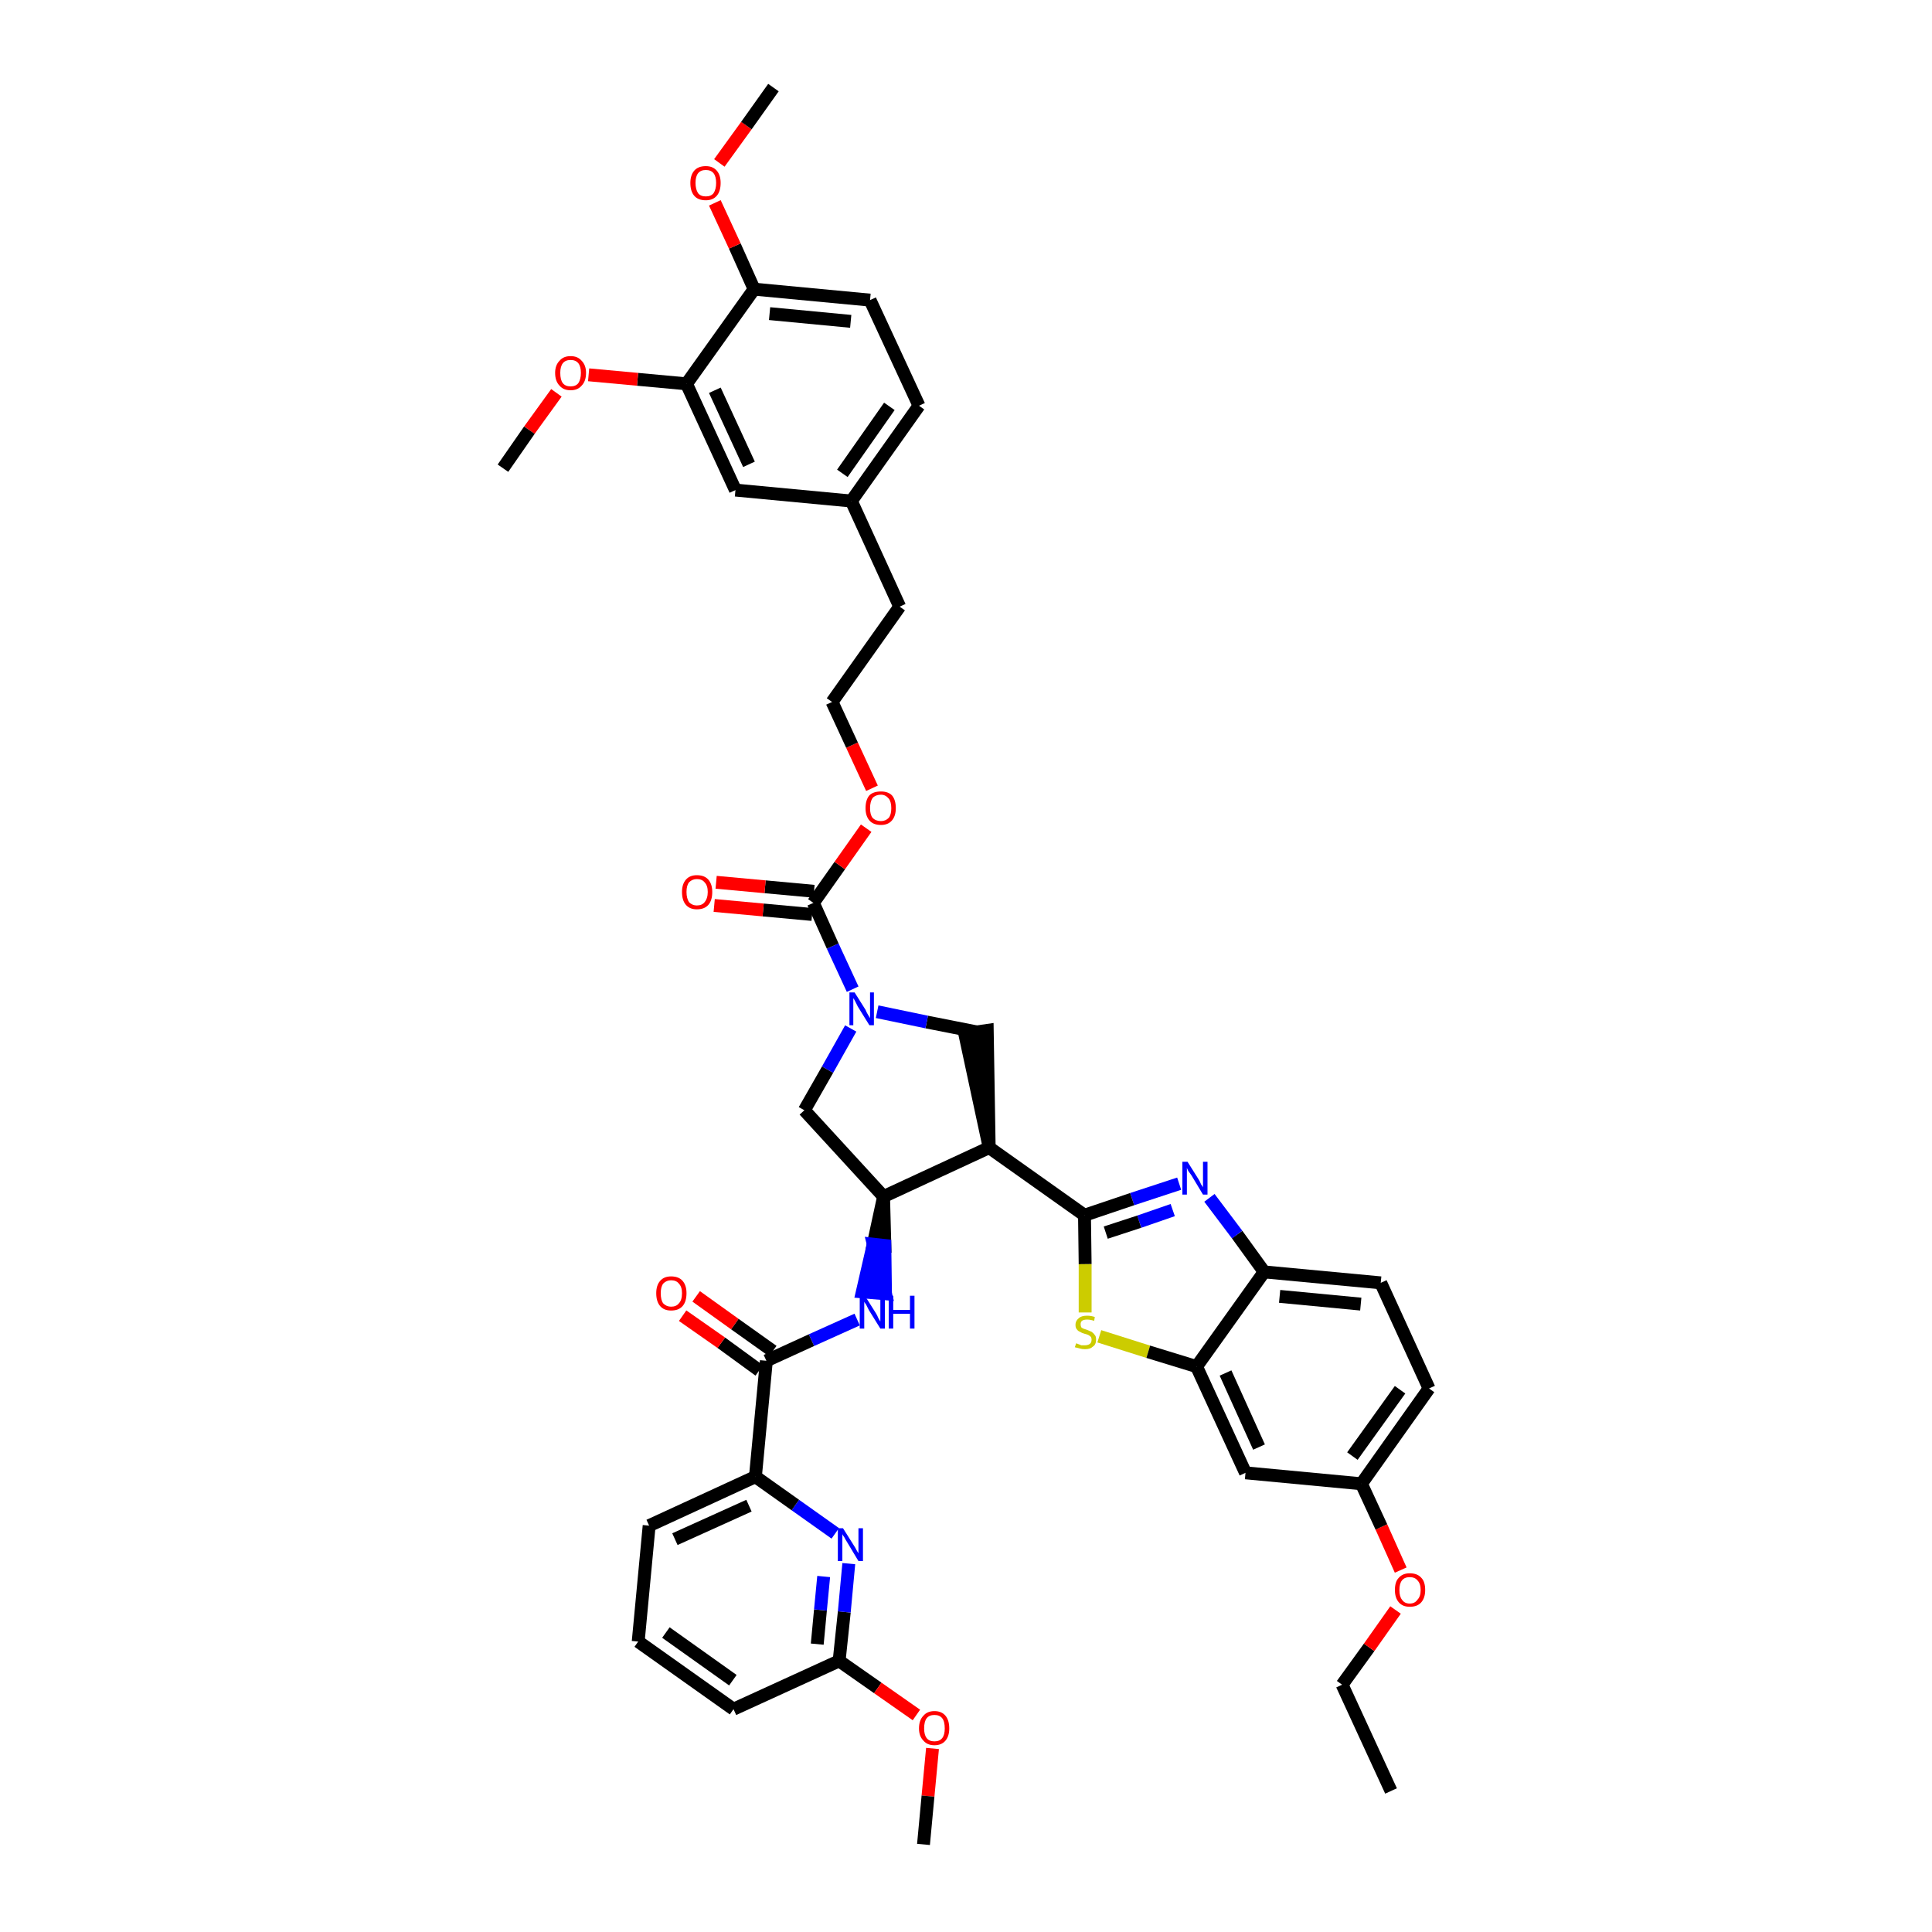 <?xml version='1.0' encoding='iso-8859-1'?>
<svg version='1.1' baseProfile='full'
              xmlns='http://www.w3.org/2000/svg'
                      xmlns:rdkit='http://www.rdkit.org/xml'
                      xmlns:xlink='http://www.w3.org/1999/xlink'
                  xml:space='preserve'
width='300px' height='300px' viewBox='0 0 300 300'>
<!-- END OF HEADER -->
<path class='bond-0 atom-0 atom-1' d='M 216.0,278.1 L 208.4,261.6' style='fill:none;fill-rule:evenodd;stroke:#000000;stroke-width:2.0px;stroke-linecap:butt;stroke-linejoin:miter;stroke-opacity:1' />
<path class='bond-1 atom-1 atom-2' d='M 208.4,261.6 L 212.6,255.8' style='fill:none;fill-rule:evenodd;stroke:#000000;stroke-width:2.0px;stroke-linecap:butt;stroke-linejoin:miter;stroke-opacity:1' />
<path class='bond-1 atom-1 atom-2' d='M 212.6,255.8 L 216.7,250.0' style='fill:none;fill-rule:evenodd;stroke:#FF0000;stroke-width:2.0px;stroke-linecap:butt;stroke-linejoin:miter;stroke-opacity:1' />
<path class='bond-2 atom-2 atom-3' d='M 217.5,243.8 L 214.5,237.1' style='fill:none;fill-rule:evenodd;stroke:#FF0000;stroke-width:2.0px;stroke-linecap:butt;stroke-linejoin:miter;stroke-opacity:1' />
<path class='bond-2 atom-2 atom-3' d='M 214.5,237.1 L 211.4,230.4' style='fill:none;fill-rule:evenodd;stroke:#000000;stroke-width:2.0px;stroke-linecap:butt;stroke-linejoin:miter;stroke-opacity:1' />
<path class='bond-3 atom-3 atom-4' d='M 211.4,230.4 L 221.9,215.6' style='fill:none;fill-rule:evenodd;stroke:#000000;stroke-width:2.0px;stroke-linecap:butt;stroke-linejoin:miter;stroke-opacity:1' />
<path class='bond-3 atom-3 atom-4' d='M 210.0,226.1 L 217.4,215.8' style='fill:none;fill-rule:evenodd;stroke:#000000;stroke-width:2.0px;stroke-linecap:butt;stroke-linejoin:miter;stroke-opacity:1' />
<path class='bond-42 atom-42 atom-3' d='M 193.4,228.7 L 211.4,230.4' style='fill:none;fill-rule:evenodd;stroke:#000000;stroke-width:2.0px;stroke-linecap:butt;stroke-linejoin:miter;stroke-opacity:1' />
<path class='bond-4 atom-4 atom-5' d='M 221.9,215.6 L 214.4,199.2' style='fill:none;fill-rule:evenodd;stroke:#000000;stroke-width:2.0px;stroke-linecap:butt;stroke-linejoin:miter;stroke-opacity:1' />
<path class='bond-5 atom-5 atom-6' d='M 214.4,199.2 L 196.3,197.5' style='fill:none;fill-rule:evenodd;stroke:#000000;stroke-width:2.0px;stroke-linecap:butt;stroke-linejoin:miter;stroke-opacity:1' />
<path class='bond-5 atom-5 atom-6' d='M 211.3,202.5 L 198.7,201.3' style='fill:none;fill-rule:evenodd;stroke:#000000;stroke-width:2.0px;stroke-linecap:butt;stroke-linejoin:miter;stroke-opacity:1' />
<path class='bond-6 atom-6 atom-7' d='M 196.3,197.5 L 192.1,191.7' style='fill:none;fill-rule:evenodd;stroke:#000000;stroke-width:2.0px;stroke-linecap:butt;stroke-linejoin:miter;stroke-opacity:1' />
<path class='bond-6 atom-6 atom-7' d='M 192.1,191.7 L 187.8,186.0' style='fill:none;fill-rule:evenodd;stroke:#0000FF;stroke-width:2.0px;stroke-linecap:butt;stroke-linejoin:miter;stroke-opacity:1' />
<path class='bond-43 atom-41 atom-6' d='M 185.8,212.2 L 196.3,197.5' style='fill:none;fill-rule:evenodd;stroke:#000000;stroke-width:2.0px;stroke-linecap:butt;stroke-linejoin:miter;stroke-opacity:1' />
<path class='bond-7 atom-7 atom-8' d='M 183.1,183.8 L 175.8,186.2' style='fill:none;fill-rule:evenodd;stroke:#0000FF;stroke-width:2.0px;stroke-linecap:butt;stroke-linejoin:miter;stroke-opacity:1' />
<path class='bond-7 atom-7 atom-8' d='M 175.8,186.2 L 168.4,188.7' style='fill:none;fill-rule:evenodd;stroke:#000000;stroke-width:2.0px;stroke-linecap:butt;stroke-linejoin:miter;stroke-opacity:1' />
<path class='bond-7 atom-7 atom-8' d='M 182.1,187.9 L 176.9,189.7' style='fill:none;fill-rule:evenodd;stroke:#0000FF;stroke-width:2.0px;stroke-linecap:butt;stroke-linejoin:miter;stroke-opacity:1' />
<path class='bond-7 atom-7 atom-8' d='M 176.9,189.7 L 171.7,191.4' style='fill:none;fill-rule:evenodd;stroke:#000000;stroke-width:2.0px;stroke-linecap:butt;stroke-linejoin:miter;stroke-opacity:1' />
<path class='bond-8 atom-8 atom-9' d='M 168.4,188.7 L 153.6,178.2' style='fill:none;fill-rule:evenodd;stroke:#000000;stroke-width:2.0px;stroke-linecap:butt;stroke-linejoin:miter;stroke-opacity:1' />
<path class='bond-39 atom-8 atom-40' d='M 168.4,188.7 L 168.5,196.3' style='fill:none;fill-rule:evenodd;stroke:#000000;stroke-width:2.0px;stroke-linecap:butt;stroke-linejoin:miter;stroke-opacity:1' />
<path class='bond-39 atom-8 atom-40' d='M 168.5,196.3 L 168.5,203.8' style='fill:none;fill-rule:evenodd;stroke:#CCCC00;stroke-width:2.0px;stroke-linecap:butt;stroke-linejoin:miter;stroke-opacity:1' />
<path class='bond-9 atom-9 atom-10' d='M 153.6,178.2 L 153.3,160.0 L 149.8,160.5 Z' style='fill:#000000;fill-rule:evenodd;fill-opacity:1;stroke:#000000;stroke-width:2.0px;stroke-linecap:butt;stroke-linejoin:miter;stroke-opacity:1;' />
<path class='bond-44 atom-28 atom-9' d='M 137.2,185.8 L 153.6,178.2' style='fill:none;fill-rule:evenodd;stroke:#000000;stroke-width:2.0px;stroke-linecap:butt;stroke-linejoin:miter;stroke-opacity:1' />
<path class='bond-10 atom-10 atom-11' d='M 151.5,160.2 L 143.9,158.7' style='fill:none;fill-rule:evenodd;stroke:#000000;stroke-width:2.0px;stroke-linecap:butt;stroke-linejoin:miter;stroke-opacity:1' />
<path class='bond-10 atom-10 atom-11' d='M 143.9,158.7 L 136.2,157.1' style='fill:none;fill-rule:evenodd;stroke:#0000FF;stroke-width:2.0px;stroke-linecap:butt;stroke-linejoin:miter;stroke-opacity:1' />
<path class='bond-11 atom-11 atom-12' d='M 132.4,153.6 L 129.3,146.9' style='fill:none;fill-rule:evenodd;stroke:#0000FF;stroke-width:2.0px;stroke-linecap:butt;stroke-linejoin:miter;stroke-opacity:1' />
<path class='bond-11 atom-11 atom-12' d='M 129.3,146.9 L 126.3,140.2' style='fill:none;fill-rule:evenodd;stroke:#000000;stroke-width:2.0px;stroke-linecap:butt;stroke-linejoin:miter;stroke-opacity:1' />
<path class='bond-26 atom-11 atom-27' d='M 132.1,159.7 L 128.5,166.1' style='fill:none;fill-rule:evenodd;stroke:#0000FF;stroke-width:2.0px;stroke-linecap:butt;stroke-linejoin:miter;stroke-opacity:1' />
<path class='bond-26 atom-11 atom-27' d='M 128.5,166.1 L 124.9,172.4' style='fill:none;fill-rule:evenodd;stroke:#000000;stroke-width:2.0px;stroke-linecap:butt;stroke-linejoin:miter;stroke-opacity:1' />
<path class='bond-12 atom-12 atom-13' d='M 126.4,138.4 L 118.8,137.7' style='fill:none;fill-rule:evenodd;stroke:#000000;stroke-width:2.0px;stroke-linecap:butt;stroke-linejoin:miter;stroke-opacity:1' />
<path class='bond-12 atom-12 atom-13' d='M 118.8,137.7 L 111.2,137.0' style='fill:none;fill-rule:evenodd;stroke:#FF0000;stroke-width:2.0px;stroke-linecap:butt;stroke-linejoin:miter;stroke-opacity:1' />
<path class='bond-12 atom-12 atom-13' d='M 126.1,142.0 L 118.5,141.3' style='fill:none;fill-rule:evenodd;stroke:#000000;stroke-width:2.0px;stroke-linecap:butt;stroke-linejoin:miter;stroke-opacity:1' />
<path class='bond-12 atom-12 atom-13' d='M 118.5,141.3 L 110.9,140.6' style='fill:none;fill-rule:evenodd;stroke:#FF0000;stroke-width:2.0px;stroke-linecap:butt;stroke-linejoin:miter;stroke-opacity:1' />
<path class='bond-13 atom-12 atom-14' d='M 126.3,140.2 L 130.4,134.4' style='fill:none;fill-rule:evenodd;stroke:#000000;stroke-width:2.0px;stroke-linecap:butt;stroke-linejoin:miter;stroke-opacity:1' />
<path class='bond-13 atom-12 atom-14' d='M 130.4,134.4 L 134.5,128.6' style='fill:none;fill-rule:evenodd;stroke:#FF0000;stroke-width:2.0px;stroke-linecap:butt;stroke-linejoin:miter;stroke-opacity:1' />
<path class='bond-14 atom-14 atom-15' d='M 135.4,122.4 L 132.3,115.7' style='fill:none;fill-rule:evenodd;stroke:#FF0000;stroke-width:2.0px;stroke-linecap:butt;stroke-linejoin:miter;stroke-opacity:1' />
<path class='bond-14 atom-14 atom-15' d='M 132.3,115.7 L 129.2,109.0' style='fill:none;fill-rule:evenodd;stroke:#000000;stroke-width:2.0px;stroke-linecap:butt;stroke-linejoin:miter;stroke-opacity:1' />
<path class='bond-15 atom-15 atom-16' d='M 129.2,109.0 L 139.7,94.2' style='fill:none;fill-rule:evenodd;stroke:#000000;stroke-width:2.0px;stroke-linecap:butt;stroke-linejoin:miter;stroke-opacity:1' />
<path class='bond-16 atom-16 atom-17' d='M 139.7,94.2 L 132.2,77.8' style='fill:none;fill-rule:evenodd;stroke:#000000;stroke-width:2.0px;stroke-linecap:butt;stroke-linejoin:miter;stroke-opacity:1' />
<path class='bond-17 atom-17 atom-18' d='M 132.2,77.8 L 142.7,63.0' style='fill:none;fill-rule:evenodd;stroke:#000000;stroke-width:2.0px;stroke-linecap:butt;stroke-linejoin:miter;stroke-opacity:1' />
<path class='bond-17 atom-17 atom-18' d='M 130.8,73.5 L 138.1,63.1' style='fill:none;fill-rule:evenodd;stroke:#000000;stroke-width:2.0px;stroke-linecap:butt;stroke-linejoin:miter;stroke-opacity:1' />
<path class='bond-46 atom-26 atom-17' d='M 114.2,76.1 L 132.2,77.8' style='fill:none;fill-rule:evenodd;stroke:#000000;stroke-width:2.0px;stroke-linecap:butt;stroke-linejoin:miter;stroke-opacity:1' />
<path class='bond-18 atom-18 atom-19' d='M 142.7,63.0 L 135.1,46.6' style='fill:none;fill-rule:evenodd;stroke:#000000;stroke-width:2.0px;stroke-linecap:butt;stroke-linejoin:miter;stroke-opacity:1' />
<path class='bond-19 atom-19 atom-20' d='M 135.1,46.6 L 117.1,44.9' style='fill:none;fill-rule:evenodd;stroke:#000000;stroke-width:2.0px;stroke-linecap:butt;stroke-linejoin:miter;stroke-opacity:1' />
<path class='bond-19 atom-19 atom-20' d='M 132.1,49.9 L 119.5,48.7' style='fill:none;fill-rule:evenodd;stroke:#000000;stroke-width:2.0px;stroke-linecap:butt;stroke-linejoin:miter;stroke-opacity:1' />
<path class='bond-20 atom-20 atom-21' d='M 117.1,44.9 L 114.1,38.2' style='fill:none;fill-rule:evenodd;stroke:#000000;stroke-width:2.0px;stroke-linecap:butt;stroke-linejoin:miter;stroke-opacity:1' />
<path class='bond-20 atom-20 atom-21' d='M 114.1,38.2 L 111.0,31.5' style='fill:none;fill-rule:evenodd;stroke:#FF0000;stroke-width:2.0px;stroke-linecap:butt;stroke-linejoin:miter;stroke-opacity:1' />
<path class='bond-22 atom-20 atom-23' d='M 117.1,44.9 L 106.6,59.6' style='fill:none;fill-rule:evenodd;stroke:#000000;stroke-width:2.0px;stroke-linecap:butt;stroke-linejoin:miter;stroke-opacity:1' />
<path class='bond-21 atom-21 atom-22' d='M 111.7,25.3 L 115.9,19.5' style='fill:none;fill-rule:evenodd;stroke:#FF0000;stroke-width:2.0px;stroke-linecap:butt;stroke-linejoin:miter;stroke-opacity:1' />
<path class='bond-21 atom-21 atom-22' d='M 115.9,19.5 L 120.1,13.6' style='fill:none;fill-rule:evenodd;stroke:#000000;stroke-width:2.0px;stroke-linecap:butt;stroke-linejoin:miter;stroke-opacity:1' />
<path class='bond-23 atom-23 atom-24' d='M 106.6,59.6 L 99.0,58.9' style='fill:none;fill-rule:evenodd;stroke:#000000;stroke-width:2.0px;stroke-linecap:butt;stroke-linejoin:miter;stroke-opacity:1' />
<path class='bond-23 atom-23 atom-24' d='M 99.0,58.9 L 91.4,58.2' style='fill:none;fill-rule:evenodd;stroke:#FF0000;stroke-width:2.0px;stroke-linecap:butt;stroke-linejoin:miter;stroke-opacity:1' />
<path class='bond-25 atom-23 atom-26' d='M 106.6,59.6 L 114.2,76.1' style='fill:none;fill-rule:evenodd;stroke:#000000;stroke-width:2.0px;stroke-linecap:butt;stroke-linejoin:miter;stroke-opacity:1' />
<path class='bond-25 atom-23 atom-26' d='M 111.0,60.6 L 116.3,72.1' style='fill:none;fill-rule:evenodd;stroke:#000000;stroke-width:2.0px;stroke-linecap:butt;stroke-linejoin:miter;stroke-opacity:1' />
<path class='bond-24 atom-24 atom-25' d='M 86.4,61.0 L 82.2,66.8' style='fill:none;fill-rule:evenodd;stroke:#FF0000;stroke-width:2.0px;stroke-linecap:butt;stroke-linejoin:miter;stroke-opacity:1' />
<path class='bond-24 atom-24 atom-25' d='M 82.2,66.8 L 78.1,72.7' style='fill:none;fill-rule:evenodd;stroke:#000000;stroke-width:2.0px;stroke-linecap:butt;stroke-linejoin:miter;stroke-opacity:1' />
<path class='bond-27 atom-27 atom-28' d='M 124.9,172.4 L 137.2,185.8' style='fill:none;fill-rule:evenodd;stroke:#000000;stroke-width:2.0px;stroke-linecap:butt;stroke-linejoin:miter;stroke-opacity:1' />
<path class='bond-28 atom-28 atom-29' d='M 137.2,185.8 L 135.6,193.2 L 137.4,193.4 Z' style='fill:#000000;fill-rule:evenodd;fill-opacity:1;stroke:#000000;stroke-width:2.0px;stroke-linecap:butt;stroke-linejoin:miter;stroke-opacity:1;' />
<path class='bond-28 atom-28 atom-29' d='M 135.6,193.2 L 137.5,200.9 L 133.9,200.6 Z' style='fill:#0000FF;fill-rule:evenodd;fill-opacity:1;stroke:#0000FF;stroke-width:2.0px;stroke-linecap:butt;stroke-linejoin:miter;stroke-opacity:1;' />
<path class='bond-28 atom-28 atom-29' d='M 135.6,193.2 L 137.4,193.4 L 137.5,200.9 Z' style='fill:#0000FF;fill-rule:evenodd;fill-opacity:1;stroke:#0000FF;stroke-width:2.0px;stroke-linecap:butt;stroke-linejoin:miter;stroke-opacity:1;' />
<path class='bond-29 atom-29 atom-30' d='M 133.1,204.9 L 126.0,208.1' style='fill:none;fill-rule:evenodd;stroke:#0000FF;stroke-width:2.0px;stroke-linecap:butt;stroke-linejoin:miter;stroke-opacity:1' />
<path class='bond-29 atom-29 atom-30' d='M 126.0,208.1 L 119.0,211.3' style='fill:none;fill-rule:evenodd;stroke:#000000;stroke-width:2.0px;stroke-linecap:butt;stroke-linejoin:miter;stroke-opacity:1' />
<path class='bond-30 atom-30 atom-31' d='M 120.0,209.8 L 114.1,205.6' style='fill:none;fill-rule:evenodd;stroke:#000000;stroke-width:2.0px;stroke-linecap:butt;stroke-linejoin:miter;stroke-opacity:1' />
<path class='bond-30 atom-30 atom-31' d='M 114.1,205.6 L 108.1,201.3' style='fill:none;fill-rule:evenodd;stroke:#FF0000;stroke-width:2.0px;stroke-linecap:butt;stroke-linejoin:miter;stroke-opacity:1' />
<path class='bond-30 atom-30 atom-31' d='M 117.9,212.8 L 112.0,208.5' style='fill:none;fill-rule:evenodd;stroke:#000000;stroke-width:2.0px;stroke-linecap:butt;stroke-linejoin:miter;stroke-opacity:1' />
<path class='bond-30 atom-30 atom-31' d='M 112.0,208.5 L 106.0,204.3' style='fill:none;fill-rule:evenodd;stroke:#FF0000;stroke-width:2.0px;stroke-linecap:butt;stroke-linejoin:miter;stroke-opacity:1' />
<path class='bond-31 atom-30 atom-32' d='M 119.0,211.3 L 117.3,229.3' style='fill:none;fill-rule:evenodd;stroke:#000000;stroke-width:2.0px;stroke-linecap:butt;stroke-linejoin:miter;stroke-opacity:1' />
<path class='bond-32 atom-32 atom-33' d='M 117.3,229.3 L 100.8,236.9' style='fill:none;fill-rule:evenodd;stroke:#000000;stroke-width:2.0px;stroke-linecap:butt;stroke-linejoin:miter;stroke-opacity:1' />
<path class='bond-32 atom-32 atom-33' d='M 116.3,233.8 L 104.8,239.0' style='fill:none;fill-rule:evenodd;stroke:#000000;stroke-width:2.0px;stroke-linecap:butt;stroke-linejoin:miter;stroke-opacity:1' />
<path class='bond-45 atom-39 atom-32' d='M 129.7,238.1 L 123.5,233.7' style='fill:none;fill-rule:evenodd;stroke:#0000FF;stroke-width:2.0px;stroke-linecap:butt;stroke-linejoin:miter;stroke-opacity:1' />
<path class='bond-45 atom-39 atom-32' d='M 123.5,233.7 L 117.3,229.3' style='fill:none;fill-rule:evenodd;stroke:#000000;stroke-width:2.0px;stroke-linecap:butt;stroke-linejoin:miter;stroke-opacity:1' />
<path class='bond-33 atom-33 atom-34' d='M 100.8,236.9 L 99.1,254.9' style='fill:none;fill-rule:evenodd;stroke:#000000;stroke-width:2.0px;stroke-linecap:butt;stroke-linejoin:miter;stroke-opacity:1' />
<path class='bond-34 atom-34 atom-35' d='M 99.1,254.9 L 113.9,265.4' style='fill:none;fill-rule:evenodd;stroke:#000000;stroke-width:2.0px;stroke-linecap:butt;stroke-linejoin:miter;stroke-opacity:1' />
<path class='bond-34 atom-34 atom-35' d='M 103.4,253.5 L 113.8,260.9' style='fill:none;fill-rule:evenodd;stroke:#000000;stroke-width:2.0px;stroke-linecap:butt;stroke-linejoin:miter;stroke-opacity:1' />
<path class='bond-35 atom-35 atom-36' d='M 113.9,265.4 L 130.3,257.9' style='fill:none;fill-rule:evenodd;stroke:#000000;stroke-width:2.0px;stroke-linecap:butt;stroke-linejoin:miter;stroke-opacity:1' />
<path class='bond-36 atom-36 atom-37' d='M 130.3,257.9 L 136.3,262.1' style='fill:none;fill-rule:evenodd;stroke:#000000;stroke-width:2.0px;stroke-linecap:butt;stroke-linejoin:miter;stroke-opacity:1' />
<path class='bond-36 atom-36 atom-37' d='M 136.3,262.1 L 142.3,266.3' style='fill:none;fill-rule:evenodd;stroke:#FF0000;stroke-width:2.0px;stroke-linecap:butt;stroke-linejoin:miter;stroke-opacity:1' />
<path class='bond-38 atom-36 atom-39' d='M 130.3,257.9 L 131.1,250.3' style='fill:none;fill-rule:evenodd;stroke:#000000;stroke-width:2.0px;stroke-linecap:butt;stroke-linejoin:miter;stroke-opacity:1' />
<path class='bond-38 atom-36 atom-39' d='M 131.1,250.3 L 131.8,242.8' style='fill:none;fill-rule:evenodd;stroke:#0000FF;stroke-width:2.0px;stroke-linecap:butt;stroke-linejoin:miter;stroke-opacity:1' />
<path class='bond-38 atom-36 atom-39' d='M 126.9,255.3 L 127.4,250.0' style='fill:none;fill-rule:evenodd;stroke:#000000;stroke-width:2.0px;stroke-linecap:butt;stroke-linejoin:miter;stroke-opacity:1' />
<path class='bond-38 atom-36 atom-39' d='M 127.4,250.0 L 127.9,244.8' style='fill:none;fill-rule:evenodd;stroke:#0000FF;stroke-width:2.0px;stroke-linecap:butt;stroke-linejoin:miter;stroke-opacity:1' />
<path class='bond-37 atom-37 atom-38' d='M 144.8,271.5 L 144.1,278.9' style='fill:none;fill-rule:evenodd;stroke:#FF0000;stroke-width:2.0px;stroke-linecap:butt;stroke-linejoin:miter;stroke-opacity:1' />
<path class='bond-37 atom-37 atom-38' d='M 144.1,278.9 L 143.4,286.4' style='fill:none;fill-rule:evenodd;stroke:#000000;stroke-width:2.0px;stroke-linecap:butt;stroke-linejoin:miter;stroke-opacity:1' />
<path class='bond-40 atom-40 atom-41' d='M 170.7,207.5 L 178.3,209.9' style='fill:none;fill-rule:evenodd;stroke:#CCCC00;stroke-width:2.0px;stroke-linecap:butt;stroke-linejoin:miter;stroke-opacity:1' />
<path class='bond-40 atom-40 atom-41' d='M 178.3,209.9 L 185.8,212.2' style='fill:none;fill-rule:evenodd;stroke:#000000;stroke-width:2.0px;stroke-linecap:butt;stroke-linejoin:miter;stroke-opacity:1' />
<path class='bond-41 atom-41 atom-42' d='M 185.8,212.2 L 193.4,228.7' style='fill:none;fill-rule:evenodd;stroke:#000000;stroke-width:2.0px;stroke-linecap:butt;stroke-linejoin:miter;stroke-opacity:1' />
<path class='bond-41 atom-41 atom-42' d='M 190.3,213.2 L 195.5,224.7' style='fill:none;fill-rule:evenodd;stroke:#000000;stroke-width:2.0px;stroke-linecap:butt;stroke-linejoin:miter;stroke-opacity:1' />
<path  class='atom-2' d='M 216.6 246.9
Q 216.6 245.6, 217.2 245.0
Q 217.8 244.3, 218.9 244.3
Q 220.1 244.3, 220.7 245.0
Q 221.3 245.6, 221.3 246.9
Q 221.3 248.1, 220.7 248.8
Q 220.1 249.5, 218.9 249.5
Q 217.8 249.5, 217.2 248.8
Q 216.6 248.1, 216.6 246.9
M 218.9 249.0
Q 219.7 249.0, 220.1 248.4
Q 220.6 247.9, 220.6 246.9
Q 220.6 245.9, 220.1 245.4
Q 219.7 244.9, 218.9 244.9
Q 218.1 244.9, 217.7 245.4
Q 217.3 245.9, 217.3 246.9
Q 217.3 247.9, 217.7 248.4
Q 218.1 249.0, 218.9 249.0
' fill='#FF0000'/>
<path  class='atom-7' d='M 184.4 180.4
L 186.1 183.1
Q 186.3 183.4, 186.5 183.9
Q 186.8 184.3, 186.8 184.4
L 186.8 180.4
L 187.5 180.4
L 187.5 185.5
L 186.8 185.5
L 185.0 182.5
Q 184.8 182.2, 184.5 181.8
Q 184.3 181.4, 184.3 181.3
L 184.3 185.5
L 183.6 185.5
L 183.6 180.4
L 184.4 180.4
' fill='#0000FF'/>
<path  class='atom-11' d='M 132.7 154.1
L 134.4 156.8
Q 134.5 157.1, 134.8 157.6
Q 135.1 158.1, 135.1 158.1
L 135.1 154.1
L 135.7 154.1
L 135.7 159.2
L 135.0 159.2
L 133.2 156.3
Q 133.0 155.9, 132.8 155.5
Q 132.6 155.1, 132.5 155.0
L 132.5 159.2
L 131.9 159.2
L 131.9 154.1
L 132.7 154.1
' fill='#0000FF'/>
<path  class='atom-13' d='M 105.9 138.5
Q 105.9 137.3, 106.5 136.6
Q 107.1 135.9, 108.2 135.9
Q 109.4 135.9, 110.0 136.6
Q 110.6 137.3, 110.6 138.5
Q 110.6 139.8, 110.0 140.5
Q 109.4 141.2, 108.2 141.2
Q 107.1 141.2, 106.5 140.5
Q 105.9 139.8, 105.9 138.5
M 108.2 140.6
Q 109.0 140.6, 109.4 140.1
Q 109.9 139.5, 109.9 138.5
Q 109.9 137.5, 109.4 137.0
Q 109.0 136.5, 108.2 136.5
Q 107.5 136.5, 107.0 137.0
Q 106.6 137.5, 106.6 138.5
Q 106.6 139.5, 107.0 140.1
Q 107.5 140.6, 108.2 140.6
' fill='#FF0000'/>
<path  class='atom-14' d='M 134.4 125.5
Q 134.4 124.2, 135.0 123.5
Q 135.6 122.9, 136.8 122.9
Q 137.9 122.9, 138.5 123.5
Q 139.1 124.2, 139.1 125.5
Q 139.1 126.7, 138.5 127.4
Q 137.9 128.1, 136.8 128.1
Q 135.6 128.1, 135.0 127.4
Q 134.4 126.7, 134.4 125.5
M 136.8 127.5
Q 137.5 127.5, 138.0 127.0
Q 138.4 126.5, 138.4 125.5
Q 138.4 124.5, 138.0 124.0
Q 137.5 123.4, 136.8 123.4
Q 136.0 123.4, 135.5 123.9
Q 135.1 124.5, 135.1 125.5
Q 135.1 126.5, 135.5 127.0
Q 136.0 127.5, 136.8 127.5
' fill='#FF0000'/>
<path  class='atom-21' d='M 107.2 28.4
Q 107.2 27.2, 107.8 26.5
Q 108.4 25.8, 109.6 25.8
Q 110.7 25.8, 111.3 26.5
Q 111.9 27.2, 111.9 28.4
Q 111.9 29.7, 111.3 30.4
Q 110.7 31.1, 109.6 31.1
Q 108.4 31.1, 107.8 30.4
Q 107.2 29.7, 107.2 28.4
M 109.6 30.5
Q 110.4 30.5, 110.8 30.0
Q 111.2 29.4, 111.2 28.4
Q 111.2 27.4, 110.8 26.9
Q 110.4 26.4, 109.6 26.4
Q 108.8 26.4, 108.4 26.9
Q 108.0 27.4, 108.0 28.4
Q 108.0 29.4, 108.4 30.0
Q 108.8 30.5, 109.6 30.5
' fill='#FF0000'/>
<path  class='atom-24' d='M 86.2 57.9
Q 86.2 56.7, 86.9 56.0
Q 87.5 55.3, 88.6 55.3
Q 89.7 55.3, 90.3 56.0
Q 91.0 56.7, 91.0 57.9
Q 91.0 59.2, 90.3 59.9
Q 89.7 60.6, 88.6 60.6
Q 87.5 60.6, 86.9 59.9
Q 86.2 59.2, 86.2 57.9
M 88.6 60.0
Q 89.4 60.0, 89.8 59.5
Q 90.2 58.9, 90.2 57.9
Q 90.2 56.9, 89.8 56.4
Q 89.4 55.9, 88.6 55.9
Q 87.8 55.9, 87.4 56.4
Q 87.0 56.9, 87.0 57.9
Q 87.0 59.0, 87.4 59.5
Q 87.8 60.0, 88.6 60.0
' fill='#FF0000'/>
<path  class='atom-29' d='M 134.3 201.2
L 136.0 203.9
Q 136.2 204.2, 136.4 204.7
Q 136.7 205.2, 136.7 205.2
L 136.7 201.2
L 137.4 201.2
L 137.4 206.3
L 136.7 206.3
L 134.9 203.4
Q 134.7 203.0, 134.5 202.6
Q 134.2 202.2, 134.2 202.1
L 134.2 206.3
L 133.5 206.3
L 133.5 201.2
L 134.3 201.2
' fill='#0000FF'/>
<path  class='atom-29' d='M 138.0 201.2
L 138.7 201.2
L 138.7 203.4
L 141.3 203.4
L 141.3 201.2
L 142.0 201.2
L 142.0 206.3
L 141.3 206.3
L 141.3 204.0
L 138.7 204.0
L 138.7 206.3
L 138.0 206.3
L 138.0 201.2
' fill='#0000FF'/>
<path  class='atom-31' d='M 101.9 200.8
Q 101.9 199.6, 102.5 198.9
Q 103.1 198.2, 104.2 198.2
Q 105.4 198.2, 106.0 198.9
Q 106.6 199.6, 106.6 200.8
Q 106.6 202.1, 106.0 202.8
Q 105.4 203.5, 104.2 203.5
Q 103.1 203.5, 102.5 202.8
Q 101.9 202.1, 101.9 200.8
M 104.2 202.9
Q 105.0 202.9, 105.4 202.4
Q 105.9 201.9, 105.9 200.8
Q 105.9 199.8, 105.4 199.3
Q 105.0 198.8, 104.2 198.8
Q 103.5 198.8, 103.0 199.3
Q 102.6 199.8, 102.6 200.8
Q 102.6 201.9, 103.0 202.4
Q 103.5 202.9, 104.2 202.9
' fill='#FF0000'/>
<path  class='atom-37' d='M 142.7 268.4
Q 142.7 267.1, 143.4 266.4
Q 144.0 265.7, 145.1 265.7
Q 146.2 265.7, 146.8 266.4
Q 147.4 267.1, 147.4 268.4
Q 147.4 269.6, 146.8 270.3
Q 146.2 271.0, 145.1 271.0
Q 144.0 271.0, 143.4 270.3
Q 142.7 269.6, 142.7 268.4
M 145.1 270.4
Q 145.9 270.4, 146.3 269.9
Q 146.7 269.4, 146.7 268.4
Q 146.7 267.3, 146.3 266.8
Q 145.9 266.3, 145.1 266.3
Q 144.3 266.3, 143.9 266.8
Q 143.5 267.3, 143.5 268.4
Q 143.5 269.4, 143.9 269.9
Q 144.3 270.4, 145.1 270.4
' fill='#FF0000'/>
<path  class='atom-39' d='M 130.9 237.3
L 132.6 240.0
Q 132.8 240.3, 133.0 240.7
Q 133.3 241.2, 133.3 241.2
L 133.3 237.3
L 134.0 237.3
L 134.0 242.4
L 133.3 242.4
L 131.5 239.4
Q 131.3 239.1, 131.1 238.7
Q 130.8 238.3, 130.8 238.2
L 130.8 242.4
L 130.1 242.4
L 130.1 237.3
L 130.9 237.3
' fill='#0000FF'/>
<path  class='atom-40' d='M 167.1 208.6
Q 167.2 208.6, 167.4 208.7
Q 167.7 208.8, 167.9 208.9
Q 168.2 208.9, 168.4 208.9
Q 168.9 208.9, 169.2 208.7
Q 169.5 208.5, 169.5 208.0
Q 169.5 207.8, 169.4 207.6
Q 169.2 207.4, 169.0 207.3
Q 168.8 207.2, 168.4 207.1
Q 168.0 207.0, 167.7 206.8
Q 167.4 206.7, 167.2 206.4
Q 167.0 206.2, 167.0 205.7
Q 167.0 205.1, 167.5 204.7
Q 167.9 204.3, 168.8 204.3
Q 169.4 204.3, 170.0 204.5
L 169.9 205.1
Q 169.3 204.9, 168.8 204.9
Q 168.3 204.9, 168.0 205.1
Q 167.8 205.3, 167.8 205.6
Q 167.8 205.9, 167.9 206.1
Q 168.0 206.2, 168.2 206.3
Q 168.5 206.4, 168.8 206.5
Q 169.3 206.7, 169.5 206.8
Q 169.8 207.0, 170.0 207.3
Q 170.2 207.5, 170.2 208.0
Q 170.2 208.8, 169.7 209.1
Q 169.3 209.5, 168.5 209.5
Q 168.0 209.5, 167.7 209.4
Q 167.3 209.3, 166.9 209.2
L 167.1 208.6
' fill='#CCCC00'/>
</svg>
